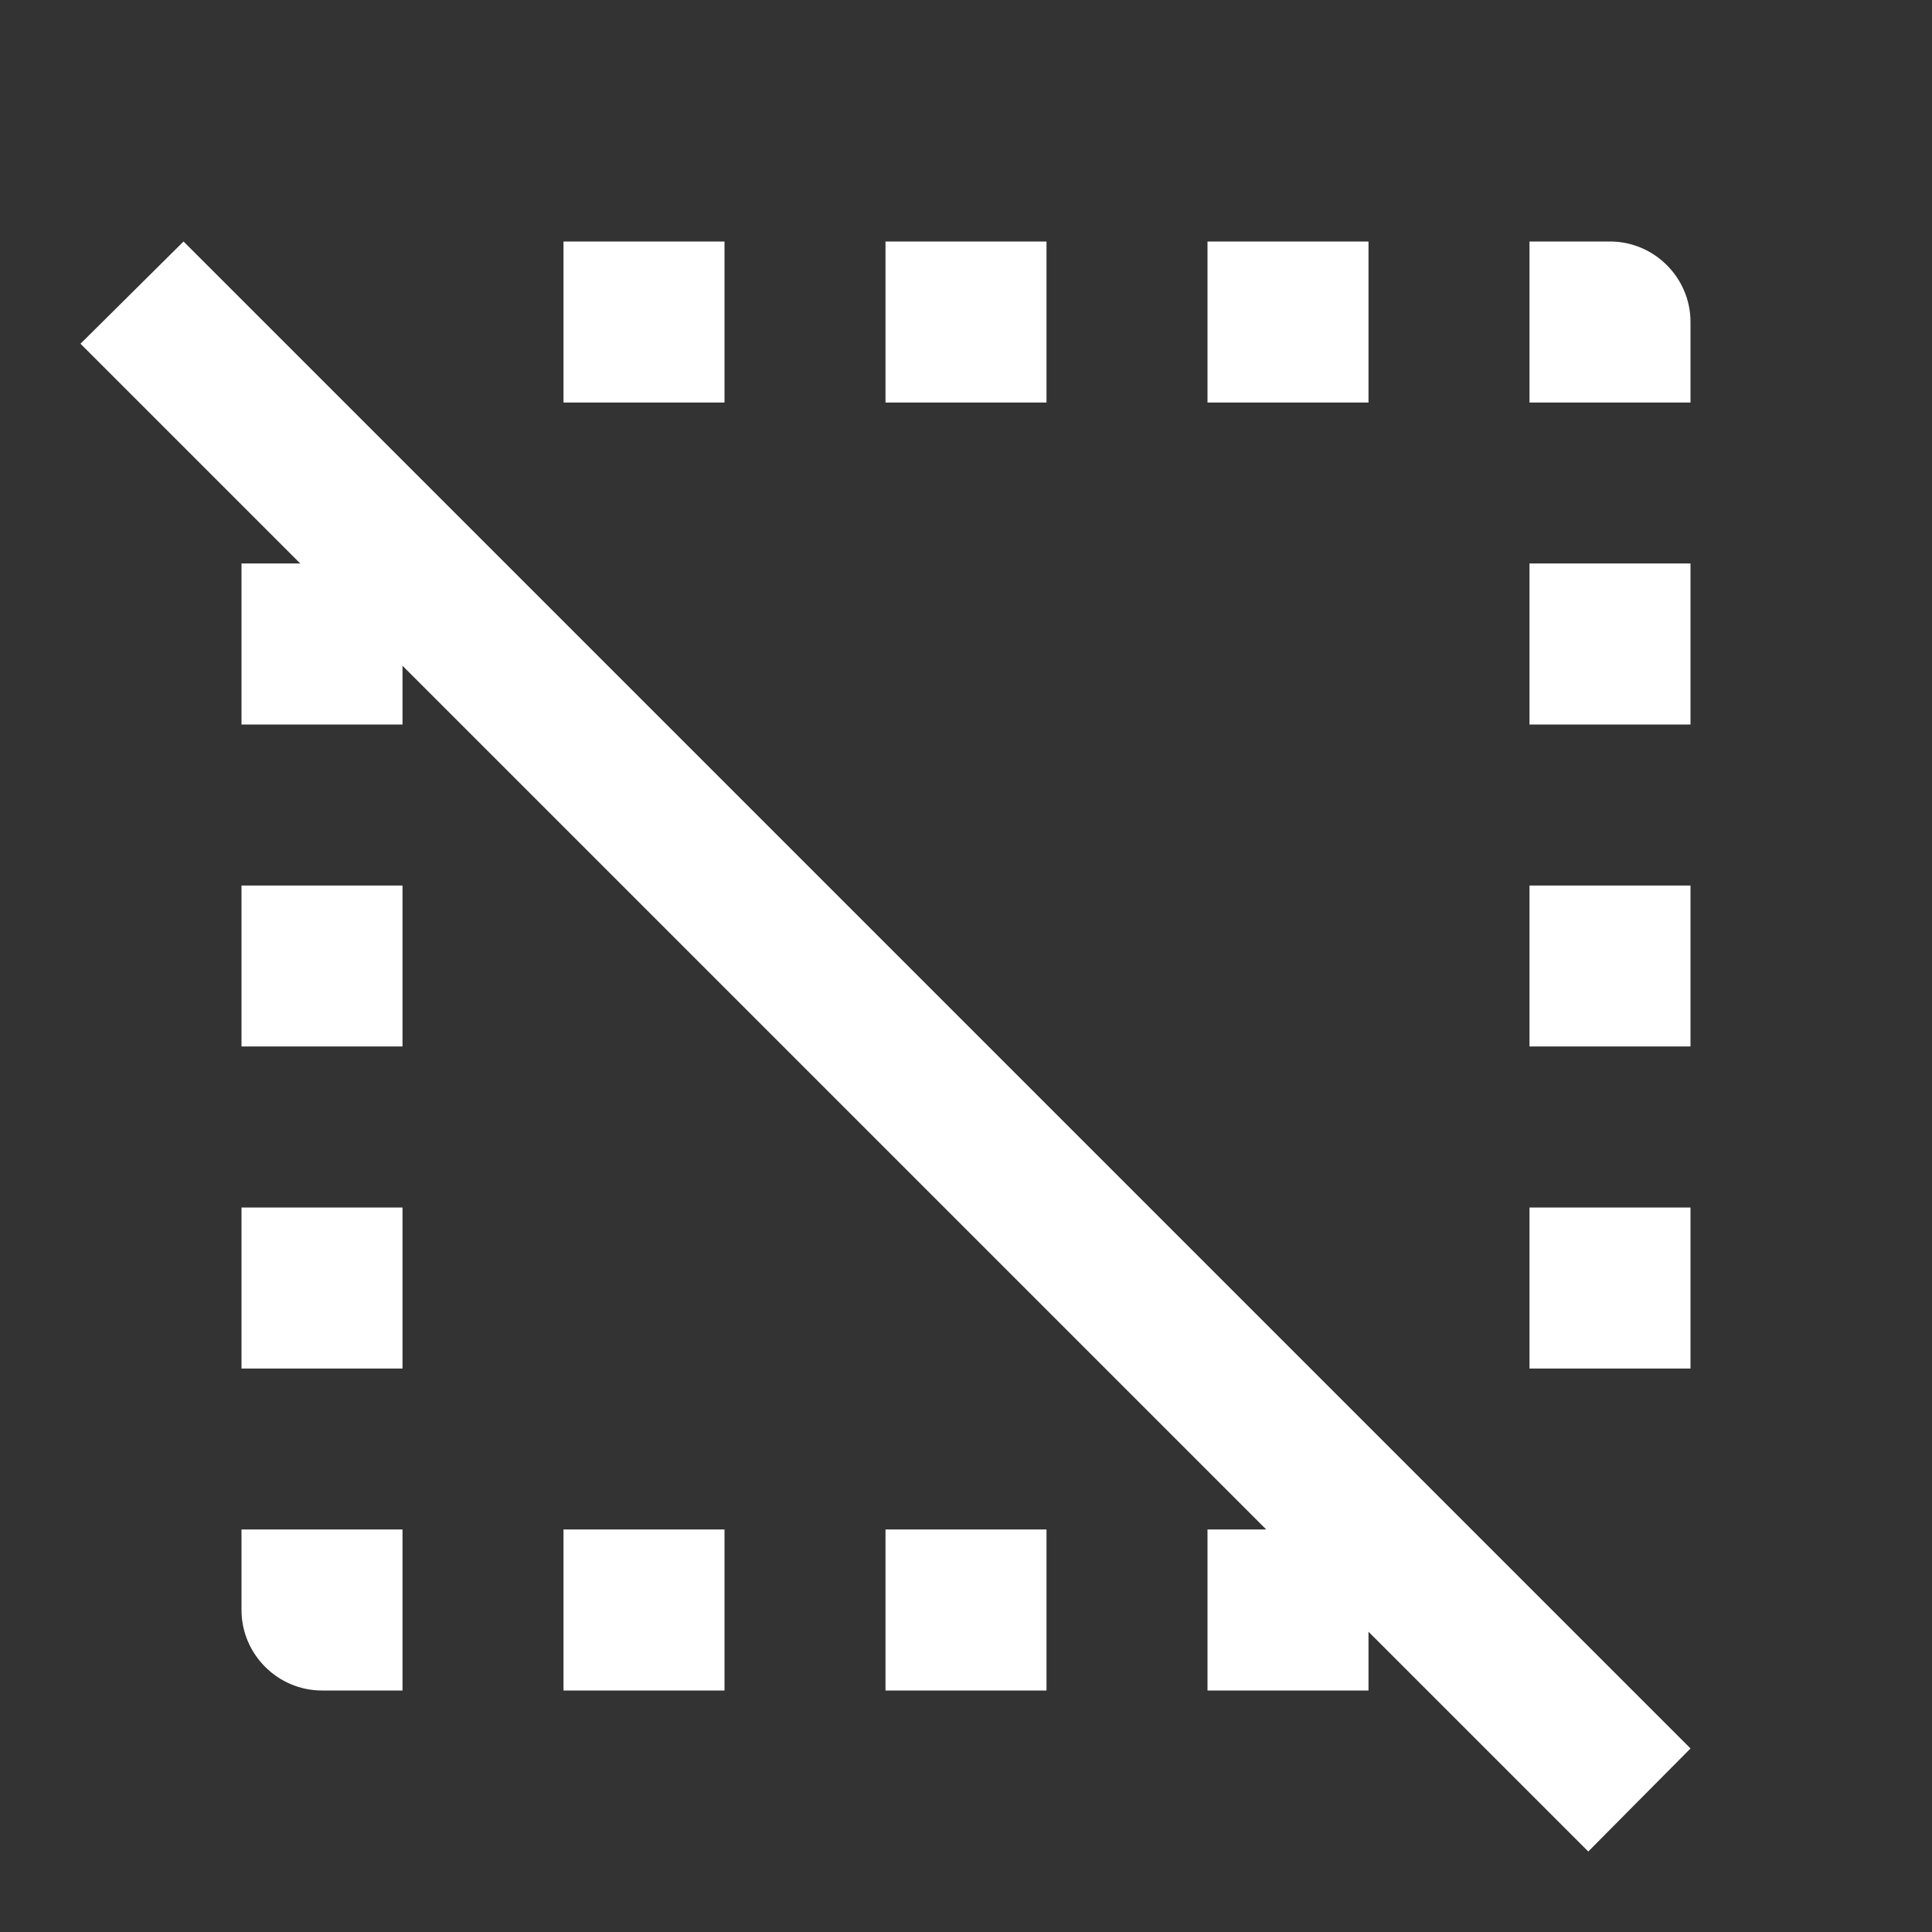 <?xml version="1.0" encoding="UTF-8"?><!DOCTYPE svg PUBLIC "-//W3C//DTD SVG 1.1//EN" "http://www.w3.org/Graphics/SVG/1.1/DTD/svg11.dtd"><svg xmlns="http://www.w3.org/2000/svg" xmlns:xlink="http://www.w3.org/1999/xlink" version="1.1" width="512" height="512" viewBox="0 0 512 512"><rect x="0" y="0" width="512" height="512" fill="#333333" stroke="none"/>    <path fill="#ffffff" transform="scale(1, -1) translate(0, -448)" glyph-name="select-off" unicode="&#xF488;" horiz-adv-x="512" d=" M21.333 356.907L48.64 384L448 -15.36L420.907 -42.667L362.667 15.573V0H320V42.667H335.573L106.667 271.573V256H64V298.667H79.573L21.333 356.907M426.667 384C438.4 384 448 374.4 448 362.667V341.333H405.333V384H426.667M320 341.333V384H362.667V341.333H320M234.667 341.333V384H277.333V341.333H234.667M149.333 341.333V384H192V341.333H149.333M234.667 0V42.667H277.333V0H234.667M149.333 0V42.667H192V0H149.333M85.333 0C73.6 0 64 9.6 64 21.333V42.667H106.667V0H85.333M64 128H106.667V85.333H64V128M448 128V85.333H405.333V128H448M64 213.333H106.667V170.667H64V213.333M448 213.333V170.667H405.333V213.333H448M448 298.667V256H405.333V298.667H448z" /></svg>